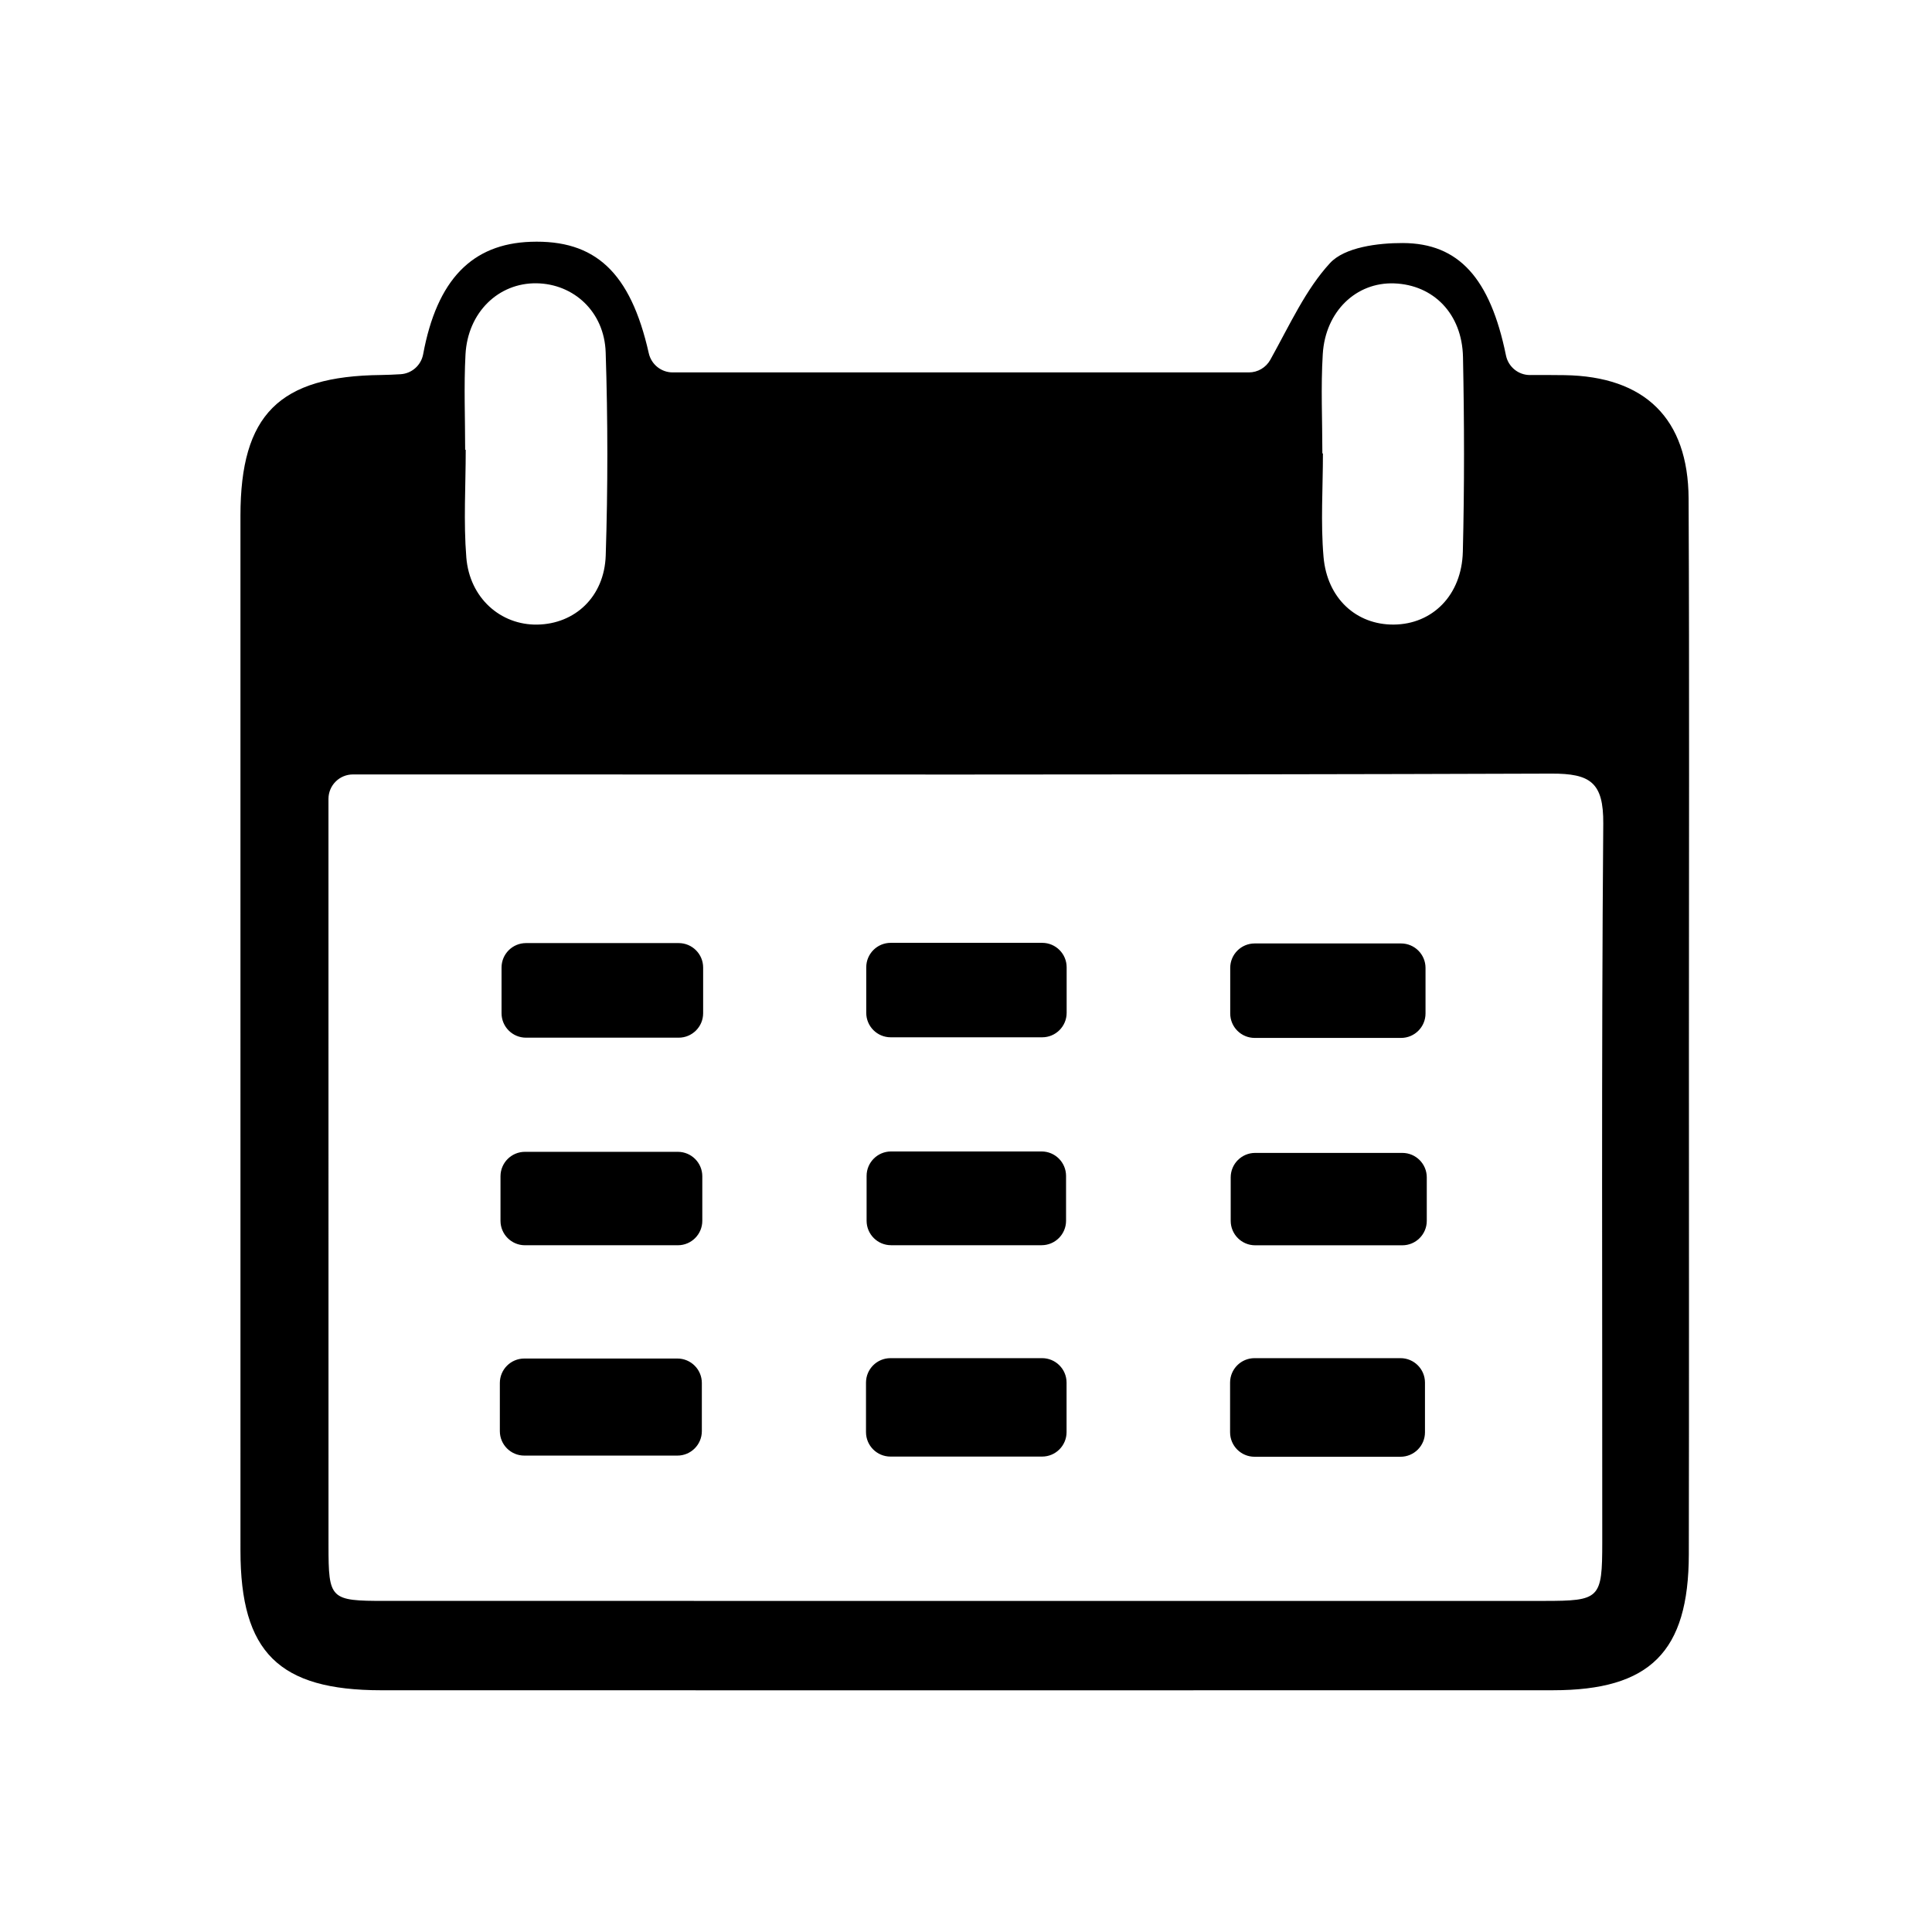 <?xml version="1.0" standalone="no"?><!DOCTYPE svg PUBLIC "-//W3C//DTD SVG 1.1//EN" "http://www.w3.org/Graphics/SVG/1.1/DTD/svg11.dtd"><svg t="1641352207527" class="icon" viewBox="0 0 1024 1024" version="1.1" xmlns="http://www.w3.org/2000/svg" p-id="2800" xmlns:xlink="http://www.w3.org/1999/xlink" width="50" height="50"><defs><style type="text/css"></style></defs><path d="M212.288 198.345c5.964-0.344 10.906-4.736 11.995-10.61 7.33-39.565 25.975-58.484 56.974-59.578 34.11-1.203 52.906 15.99 62.602 59.036 1.337 5.94 6.574 10.187 12.663 10.187l305.425 0c4.723 0 9.06-2.577 11.355-6.705 10.552-18.988 18.76-37.241 31.615-51.22 7.763-8.445 25.446-10.684 38.629-10.641 29.531 0.103 46.271 18.537 54.648 59.564 1.237 6.06 6.565 10.422 12.748 10.398 6.01-0.025 12.165-0.039 18.315 0.057 42.514 0.653 65.541 22.9 65.737 65.492 0.449 96.917 0.162 193.848 0.165 290.777 0 89.581 0.119 179.167-0.053 268.752-0.096 51.659-20.532 72.003-71.968 72.01-207.016 0.053-414.031 0.053-621.051 0.007-54.312-0.015-74.628-20.167-74.636-73.987-0.042-182.841-0.031-365.682-0.008-548.519 0.008-53.605 20.49-74.033 74.509-74.609C205.336 198.718 208.717 198.551 212.288 198.345zM187.06 410.469c-7.161 0-12.965 5.805-12.965 12.965l0 12.518c0 127.726-0.019 255.446 0.019 383.168 0.007 28.575 0.833 29.392 29.872 29.392 204.766 0.035 409.539 0.035 614.309 0.007 29.75-0.007 30.916-1.074 30.936-30.997 0.077-126.993-0.491-253.994 0.533-380.976 0.173-21.891-6.895-26.582-27.503-26.513-206.97 0.722-413.943 0.434-620.916 0.434L187.06 410.468zM700.881 240.332c0.099 0 0.195 0 0.299 0 0 18.29-1.256 36.69 0.319 54.842 1.927 22.167 17.533 36.003 37.178 35.865 20.481-0.138 36.076-15.483 36.656-38.626 0.857-34.379 0.783-68.804 0.081-103.187-0.476-22.954-15.683-38.268-36.476-39.025-20.036-0.73-36.452 14.727-37.842 37.454C700.02 205.153 700.881 222.764 700.881 240.332zM246.542 238.416c0.1 0 0.195 0 0.3 0 0 19.03-1.214 38.161 0.318 57.069 1.74 21.514 18.209 35.873 37.596 35.565 19.852-0.311 35.584-14.646 36.291-36.687 1.148-35.834 1.14-71.76-0.027-107.595-0.71-21.61-16.981-36.303-36.586-36.617-20.209-0.318-36.533 15.375-37.715 37.757C245.829 204.701 246.542 221.578 246.542 238.416zM264.928 758.532l0-25.52c0-7.161 5.805-12.965 12.965-12.965l81.134 0c7.161 0 12.965 5.805 12.965 12.965l0 25.52c0 7.161-5.805 12.965-12.965 12.965l-81.134 0C270.733 771.497 264.928 765.692 264.928 758.532zM458.998 759.051l0-26.235c0-7.161 5.805-12.965 12.965-12.965l80.374 0c7.161 0 12.965 5.805 12.965 12.965l0 26.235c0 7.161-5.805 12.965-12.965 12.965l-80.374 0C464.803 772.016 458.998 766.211 458.998 759.051zM651.97 759.146l0-26.331c0-7.161 5.805-12.965 12.965-12.965l77.367 0c7.161 0 12.965 5.805 12.965 12.965l0 26.331c0 7.161-5.805 12.965-12.965 12.965l-77.367 0C657.775 772.111 651.97 766.307 651.97 759.146zM372.68 512.821l0 24.207c0 7.161-5.805 12.965-12.965 12.965l-80.922 0c-7.161 0-12.965-5.805-12.965-12.965l0-24.207c0-7.161 5.805-12.965 12.965-12.965l80.922 0C366.875 499.854 372.68 505.659 372.68 512.821zM459.129 536.824l0-24.135c0-7.161 5.805-12.965 12.965-12.965l80.286 0c7.161 0 12.965 5.804 12.965 12.965l0 24.135c0 7.161-5.805 12.965-12.965 12.965l-80.286 0C464.933 549.79 459.129 543.984 459.129 536.824zM265.274 647.045l0-23.589c0-7.161 5.805-12.965 12.965-12.965l81.034 0c7.161 0 12.965 5.805 12.965 12.965l0 23.589c0 7.161-5.805 12.965-12.965 12.965l-81.034 0C271.078 660.01 265.274 654.205 265.274 647.045zM472.282 610.298l79.786 0c7.161 0 12.965 5.804 12.965 12.965l0 23.762c0 7.161-5.805 12.965-12.965 12.965l-79.786 0c-7.161 0-12.965-5.805-12.965-12.965l0-23.762C459.316 616.102 465.121 610.298 472.282 610.298zM742.591 550.12l-77.582 0c-7.161 0-12.965-5.805-12.965-12.965l0-24.142c0-7.161 5.805-12.965 12.965-12.965l77.582 0c7.161 0 12.965 5.805 12.965 12.965l0 24.142C755.556 544.315 749.752 550.12 742.591 550.12zM756.221 624.031l0 23.037c0 7.161-5.805 12.965-12.965 12.965l-77.993 0c-7.161 0-12.965-5.804-12.965-12.965l0-23.037c0-7.161 5.805-12.965 12.965-12.965l77.993 0C750.416 611.065 756.221 616.87 756.221 624.031z" p-id="2801"></path></svg>